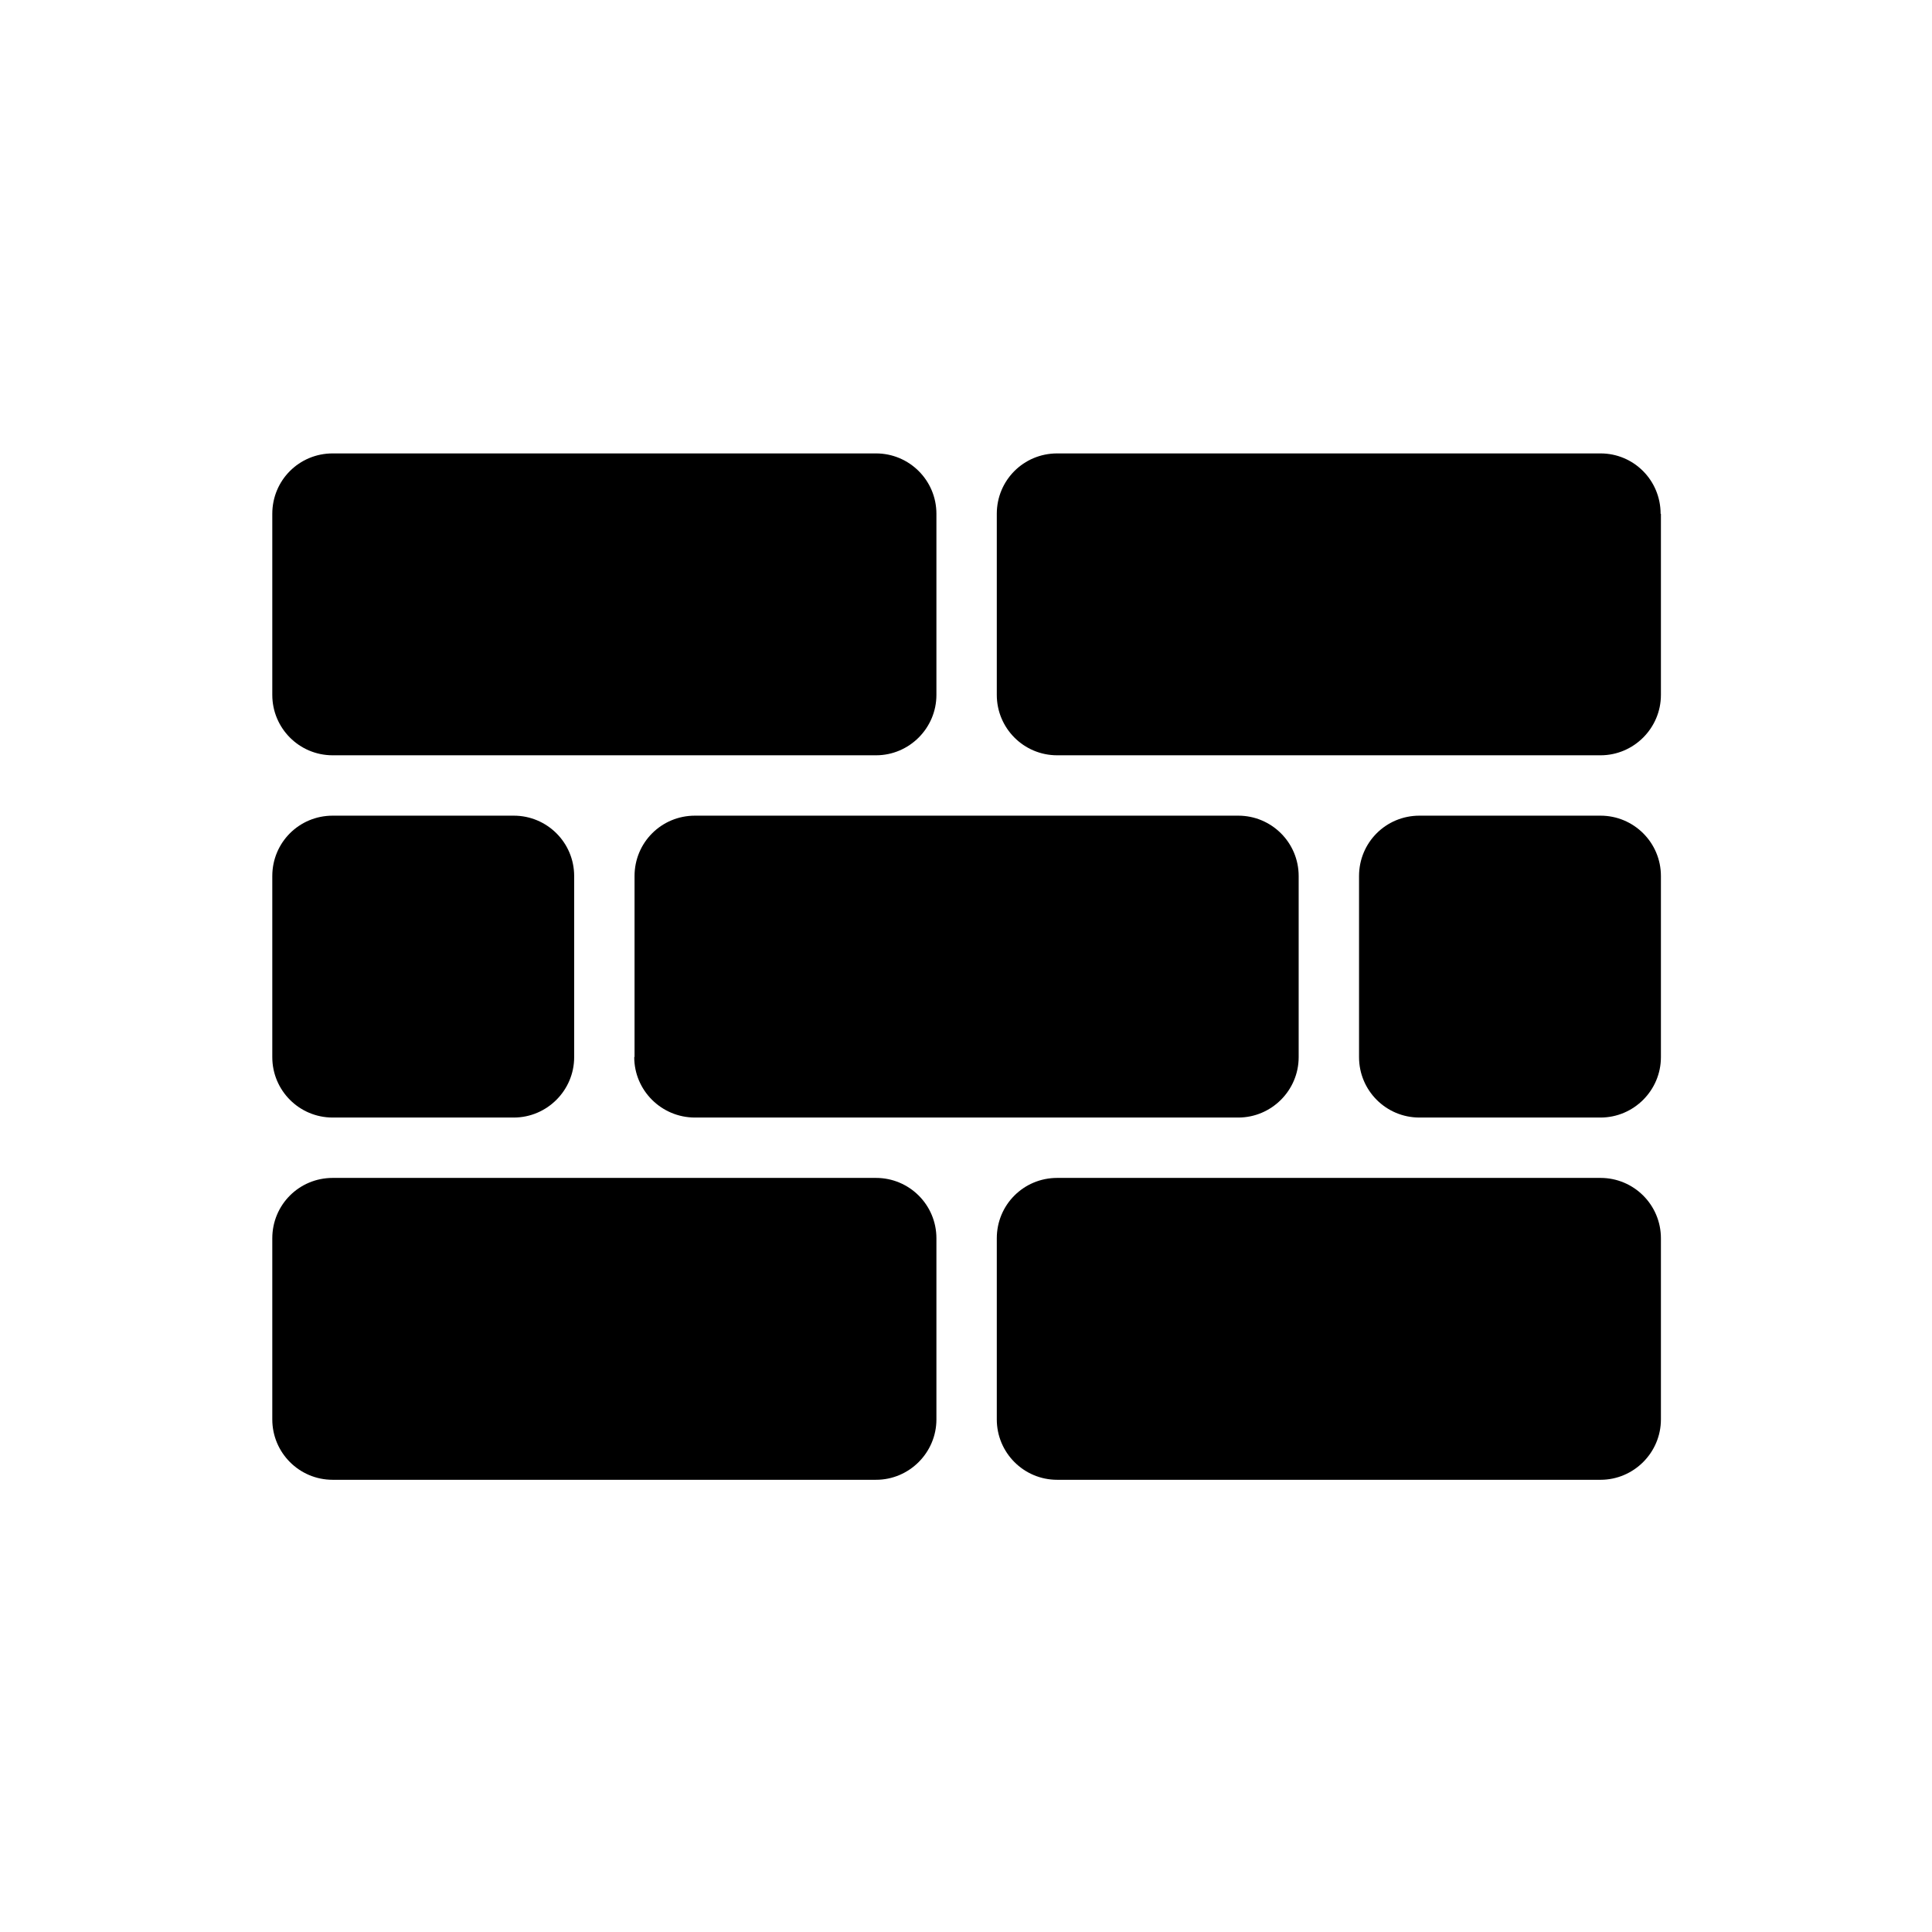 <svg xmlns="http://www.w3.org/2000/svg" viewBox="0 0 64 64">
  <path fill-rule="evenodd" d="M9.02 17.02v0c0-1.11.89-2 2-2h18v0c1.1 0 2 .89 2 2v6 0c0 1.1-.9 2-2 2h-18v0c-1.11 0-2-.9-2-2Zm0 12v0c0-1.11.89-2 2-2h6v0c1.1 0 2 .89 2 2v6 0c0 1.1-.9 2-2 2h-6v0c-1.11 0-2-.9-2-2Zm20 20h-18v0c-1.11 0-2-.9-2-2v-6 0c0-1.11.89-2 2-2h18v0c1.1 0 2 .89 2 2v6 0c0 1.1-.9 2-2 2 -.01 0-.01-.01-.01-.01Zm-8-14v-6 0c0-1.11.89-2 2-2h18v0c1.1 0 2 .89 2 2v6 0c0 1.1-.9 2-2 2h-18v0c-1.11 0-2.01-.9-2.01-2 -.01-.01-.01-.01-.01-.01Zm34 12v0c0 1.1-.9 2-2 2h-18v0c-1.11 0-2-.9-2-2v-6 0c0-1.11.89-2 2-2h18v0c1.1 0 2 .89 2 2Zm0-12v0c0 1.1-.9 2-2 2h-6v0c-1.11 0-2-.9-2-2v-6 0c0-1.11.89-2 2-2h6v0c1.1 0 2 .89 2 2Zm0-18v6 0c0 1.1-.9 2-2 2h-18v0c-1.11 0-2-.9-2-2v-6 0c0-1.11.89-2 2-2h18v0c1.1 0 1.99.89 1.99 2Z" />
</svg>